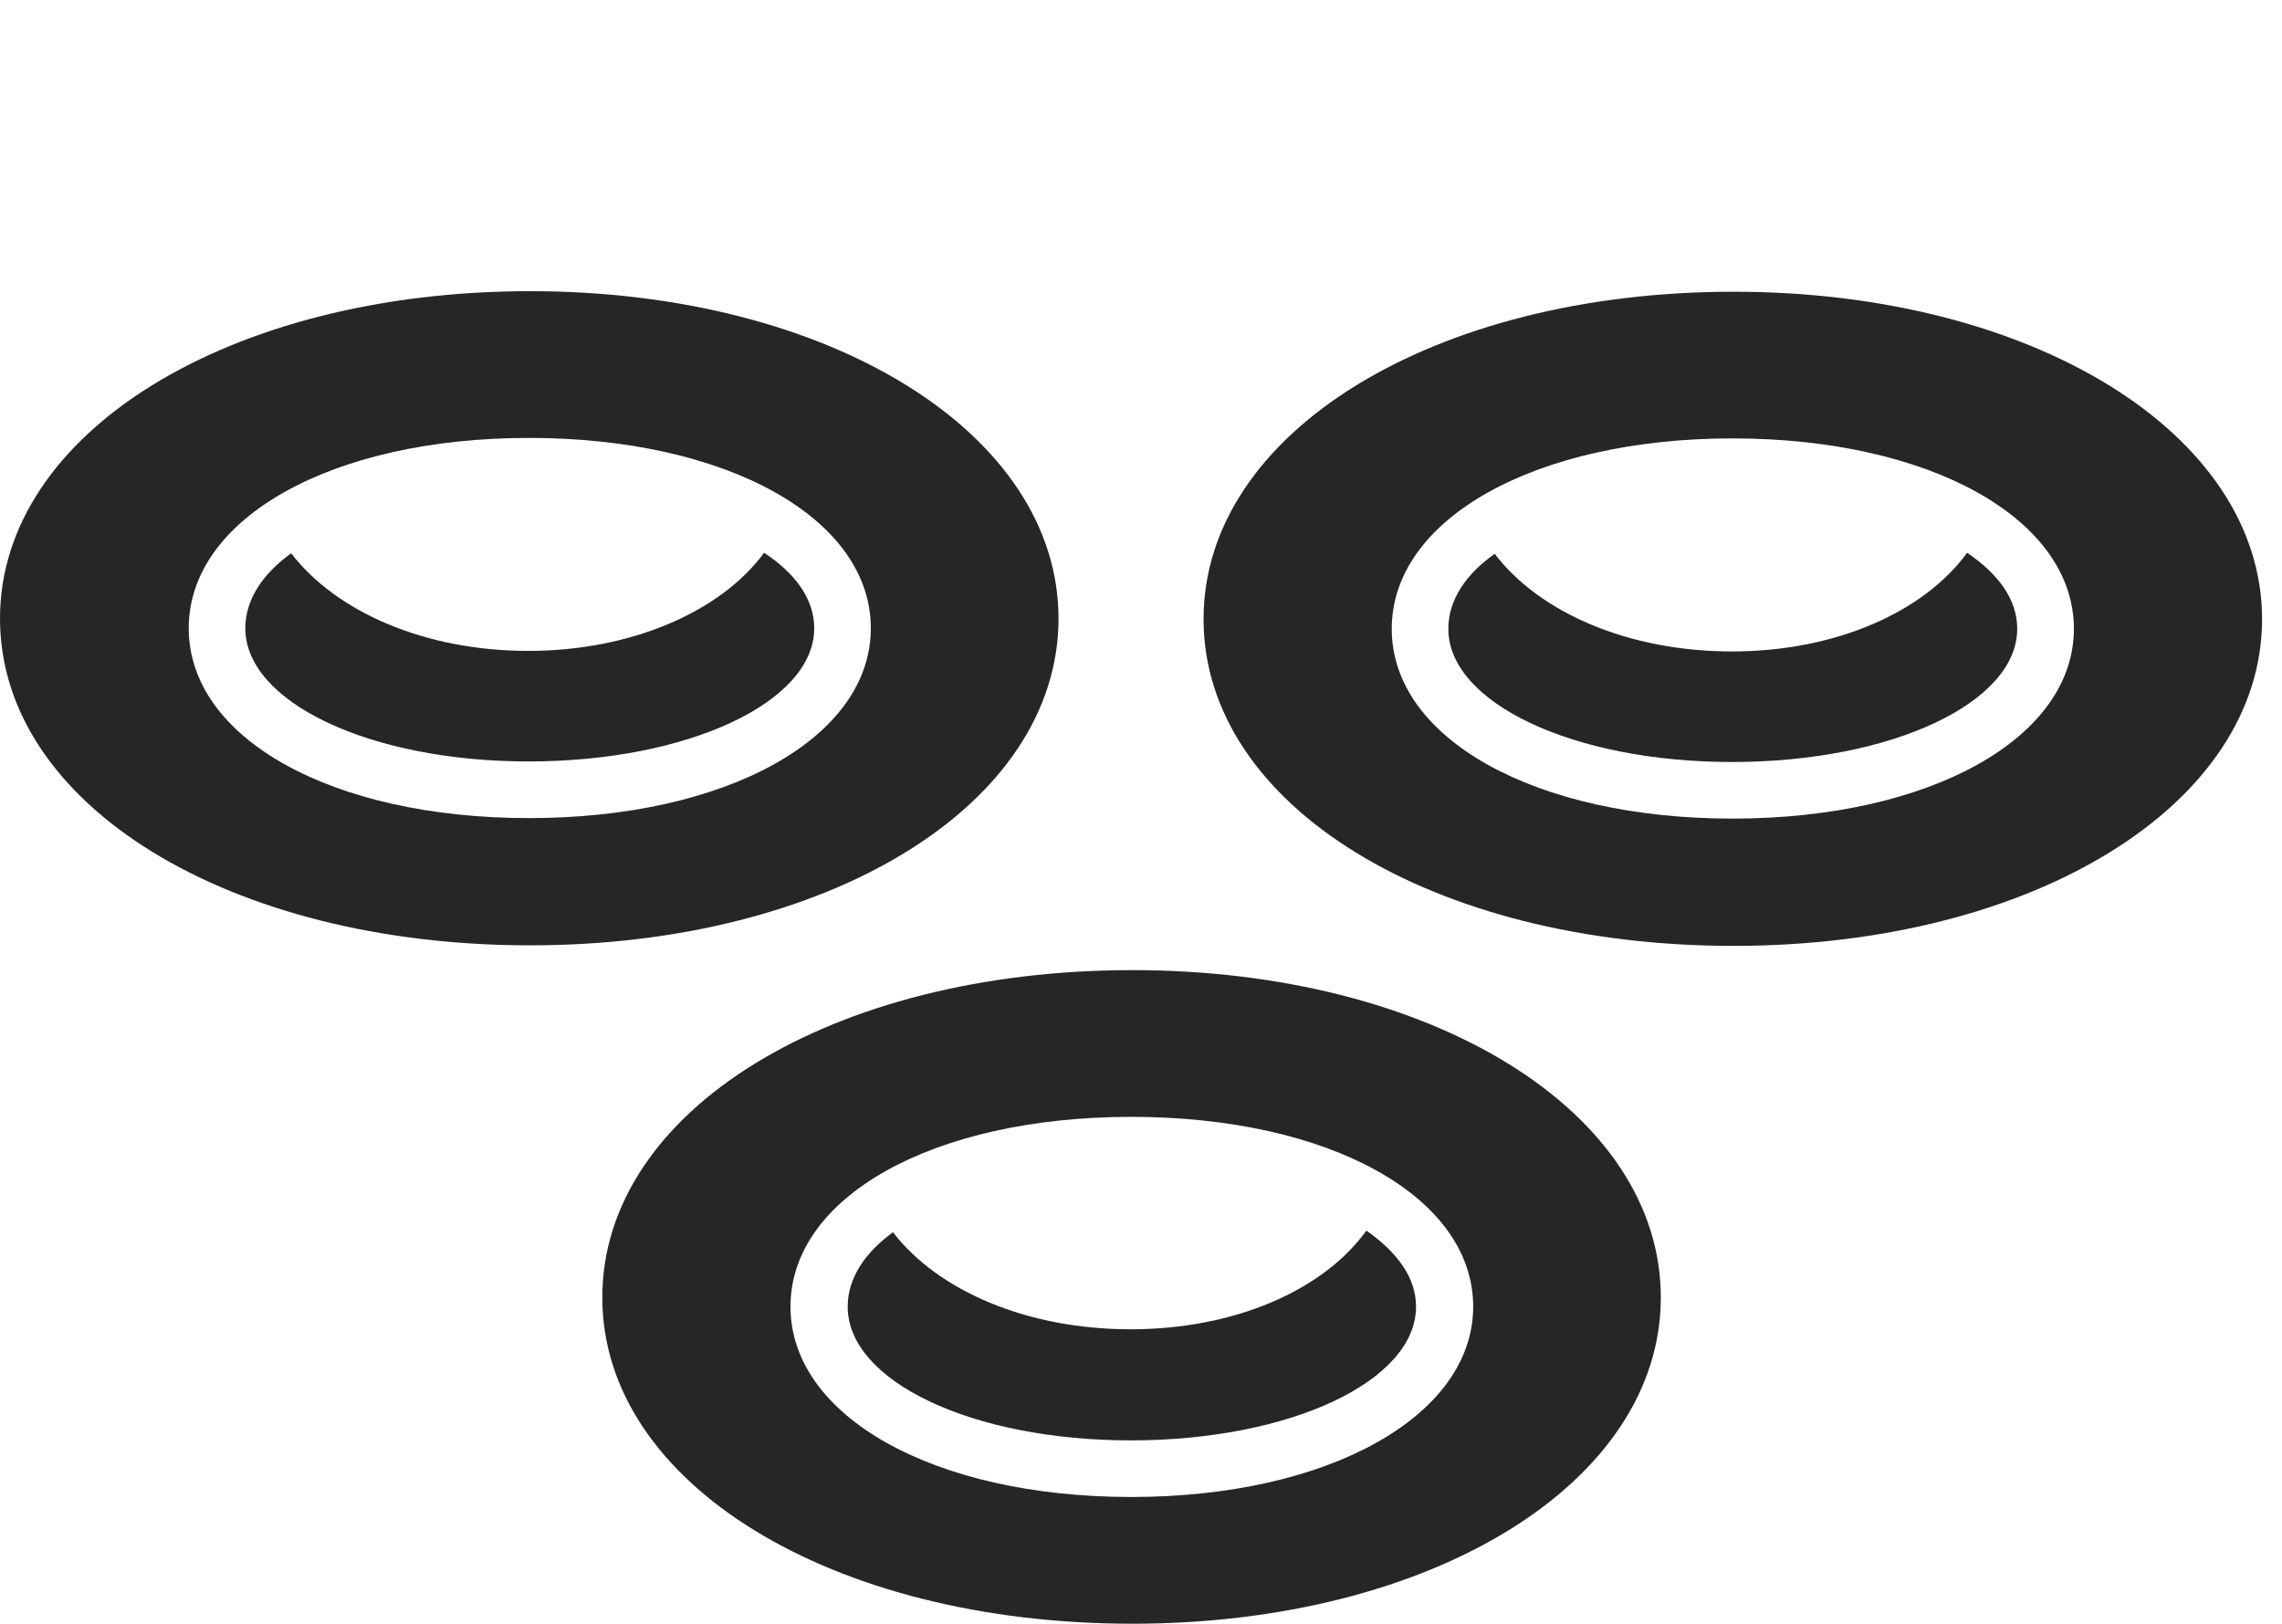<?xml version="1.0" encoding="UTF-8"?>
<!--Generator: Apple Native CoreSVG 326-->
<!DOCTYPE svg
PUBLIC "-//W3C//DTD SVG 1.1//EN"
       "http://www.w3.org/Graphics/SVG/1.1/DTD/svg11.dtd">
<svg version="1.1" xmlns="http://www.w3.org/2000/svg" xmlns:xlink="http://www.w3.org/1999/xlink" viewBox="0 0 41.328 29.404">
 <g>
  <rect height="29.404" opacity="0" width="41.328" x="0" y="0"/>
  <path d="M20.508 29.404C25.928 29.404 30.078 26.855 30.078 23.496C30.078 20.127 25.928 17.568 20.508 17.568C15.059 17.568 10.908 20.117 10.908 23.496C10.908 26.865 15.059 29.404 20.508 29.404ZM20.488 27.109C16.904 27.109 14.316 25.645 14.316 23.662C14.316 21.67 16.904 20.225 20.488 20.225C24.072 20.225 26.68 21.67 26.68 23.662C26.68 25.635 24.072 27.109 20.488 27.109ZM15.352 23.662C15.352 25.01 17.598 26.084 20.479 26.084C23.369 26.084 25.645 25.01 25.645 23.662C25.645 23.135 25.303 22.676 24.746 22.285C23.965 23.369 22.354 24.072 20.479 24.072C18.604 24.072 16.992 23.379 16.172 22.314C15.664 22.686 15.352 23.145 15.352 23.662Z" fill="black" fill-opacity="0.85"/>
  <path d="M31.396 17.129C36.807 17.129 40.967 14.58 40.967 11.211C40.967 7.852 36.807 5.283 31.396 5.283C25.947 5.283 21.797 7.842 21.797 11.211C21.797 14.59 25.947 17.129 31.396 17.129ZM31.377 14.824C27.803 14.824 25.205 13.379 25.205 11.387C25.205 9.395 27.803 7.939 31.377 7.939C34.951 7.939 37.559 9.395 37.559 11.387C37.559 13.369 34.951 14.824 31.377 14.824ZM26.23 11.387C26.23 12.725 28.486 13.799 31.367 13.799C34.258 13.799 36.533 12.725 36.533 11.387C36.533 10.859 36.191 10.391 35.625 10.01C34.844 11.084 33.242 11.797 31.367 11.797C29.492 11.797 27.881 11.094 27.07 10.029C26.543 10.4 26.23 10.869 26.23 11.387Z" fill="black" fill-opacity="0.85"/>
  <path d="M9.6 17.119C15.02 17.119 19.17 14.57 19.17 11.201C19.17 7.842 15.02 5.273 9.6 5.273C4.16 5.273 0 7.832 0 11.201C0 14.58 4.16 17.119 9.6 17.119ZM9.58 14.815C6.006 14.815 3.418 13.369 3.418 11.377C3.418 9.385 6.006 7.93 9.58 7.93C13.164 7.93 15.771 9.385 15.771 11.377C15.771 13.359 13.164 14.815 9.58 14.815ZM4.443 11.377C4.443 12.715 6.699 13.789 9.57 13.789C12.461 13.789 14.746 12.715 14.746 11.377C14.746 10.85 14.404 10.381 13.838 10.01C13.057 11.074 11.435 11.787 9.57 11.787C7.695 11.787 6.094 11.084 5.273 10.02C4.756 10.391 4.443 10.859 4.443 11.377Z" fill="black" fill-opacity="0.85"/>
 </g>
</svg>
